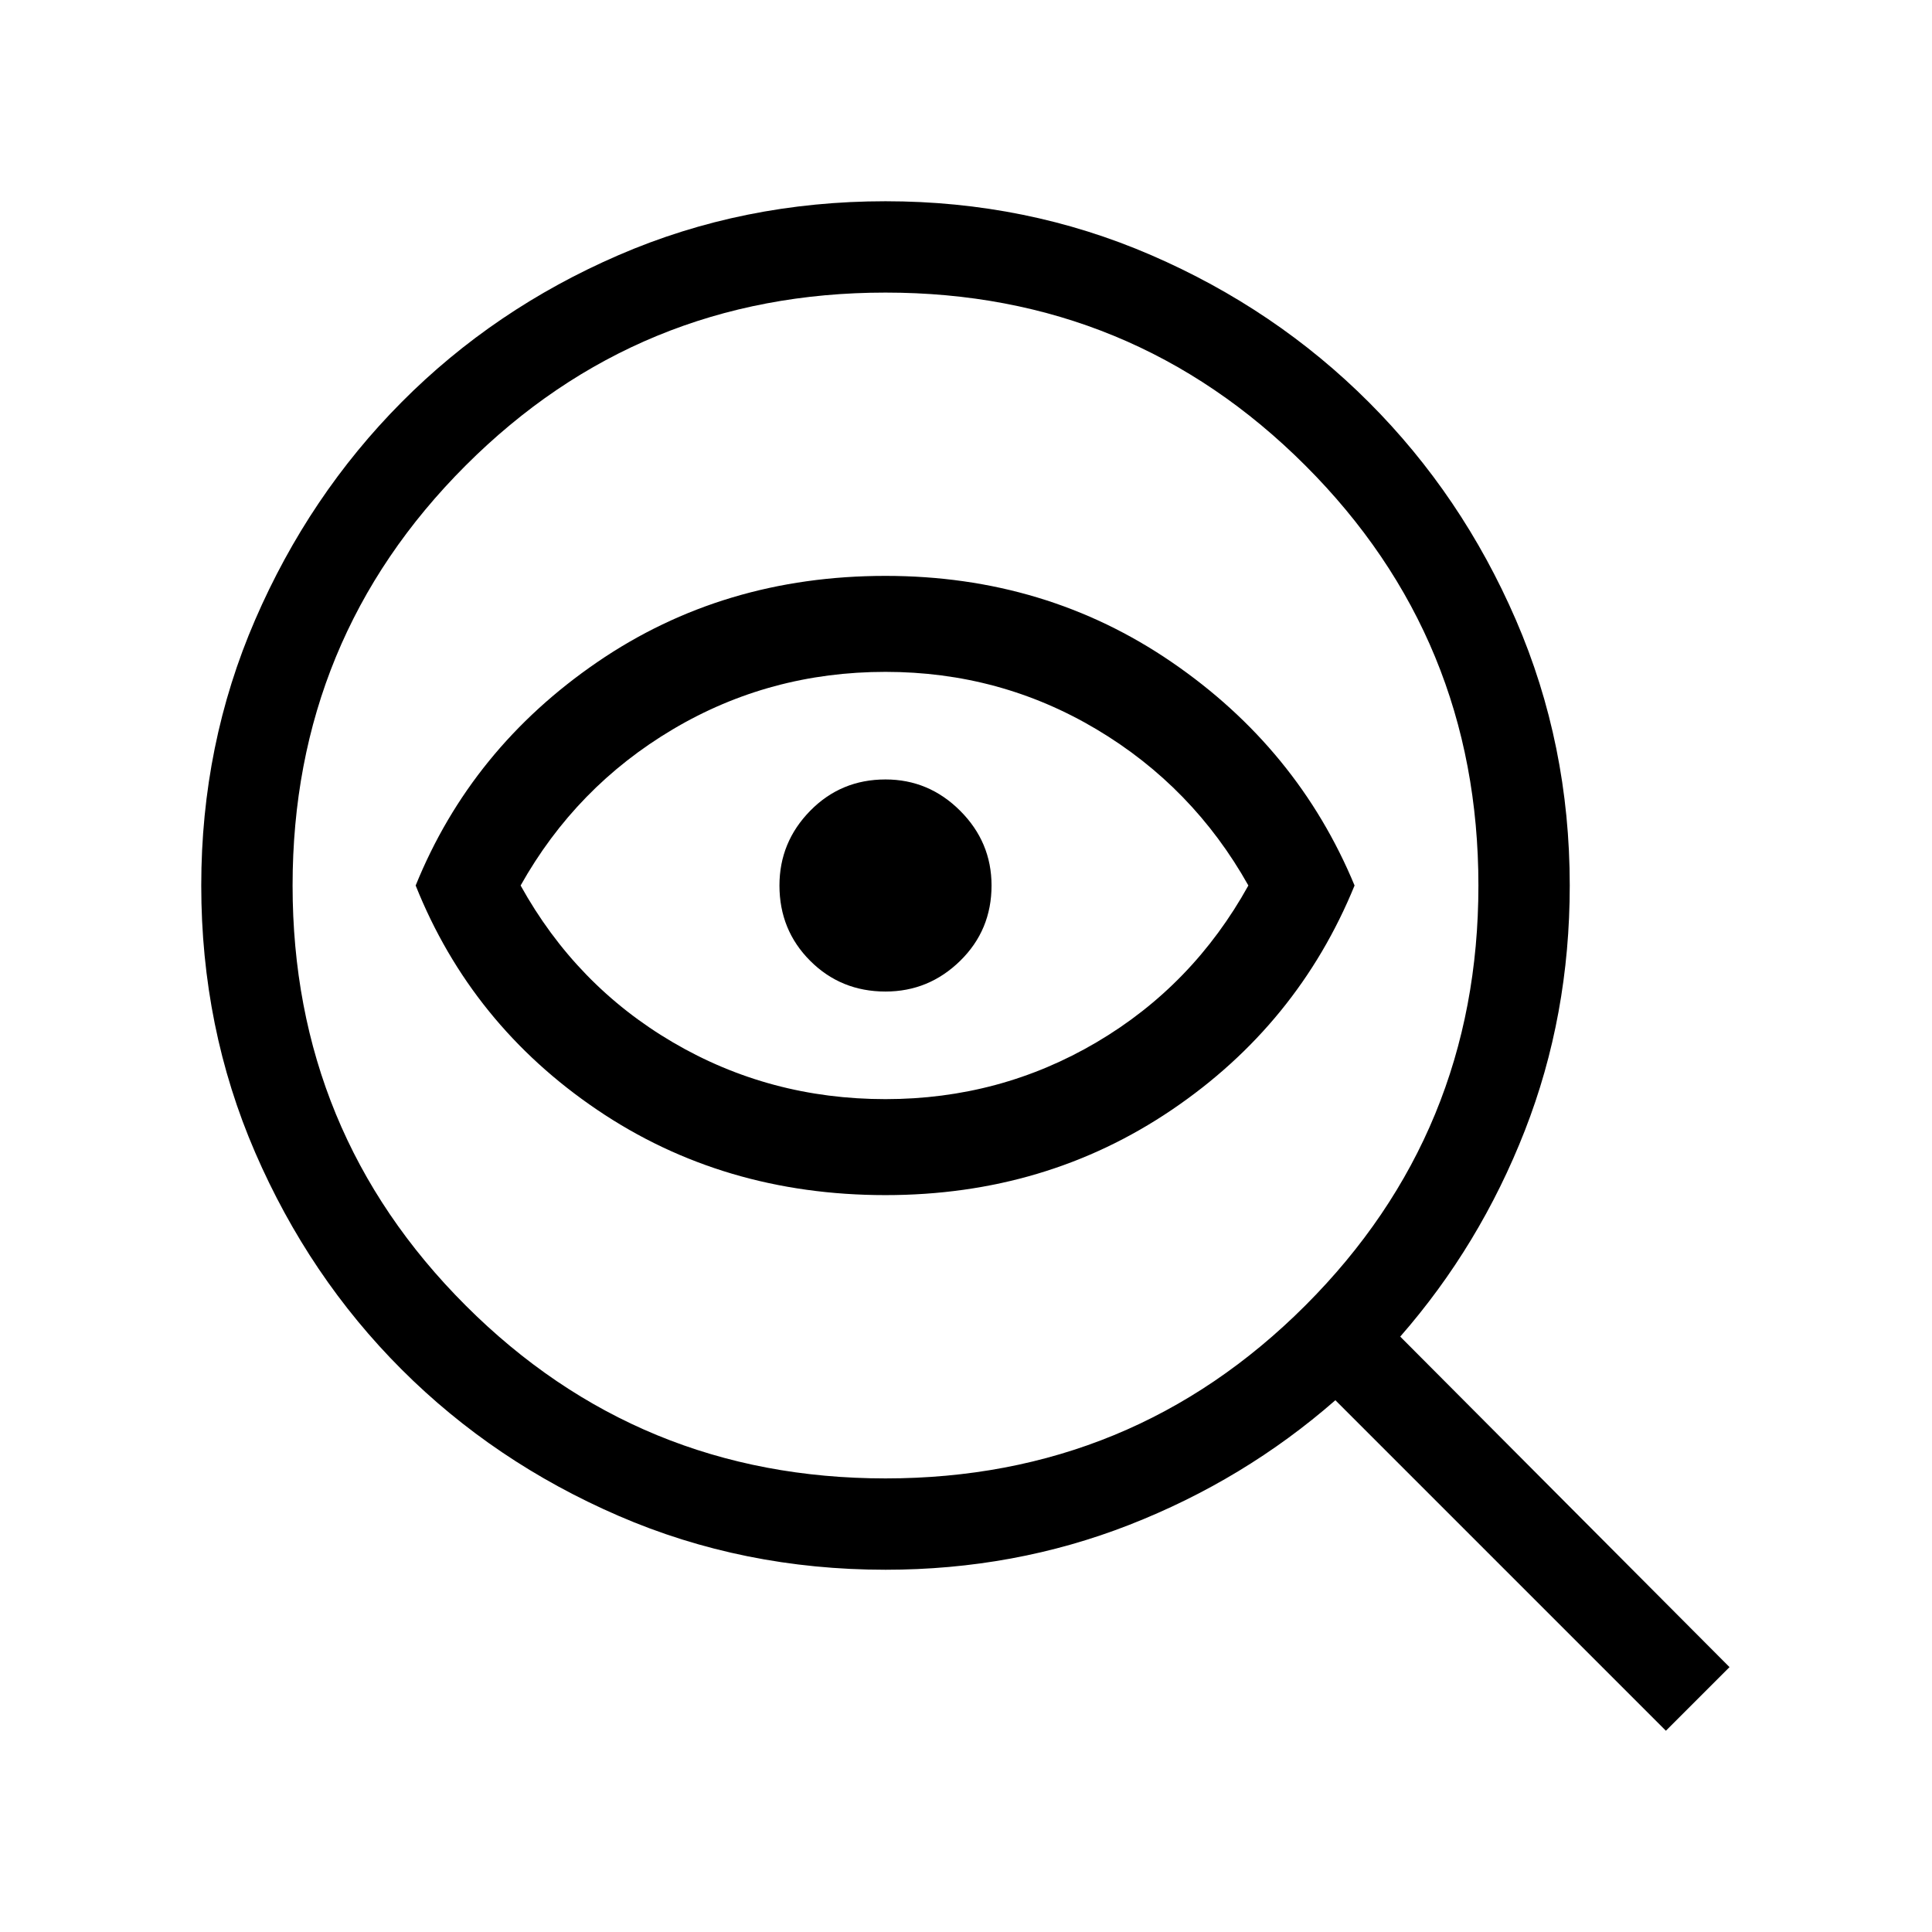 <svg xmlns="http://www.w3.org/2000/svg" width="48" height="48" viewBox="0 -960 960 960"><path d="M440-225.385q122.692 0 208.654-85.961Q734.615-397.308 734.615-520t-85.961-208.654Q562.692-814.615 440-814.615t-208.654 85.961Q145.385-642.692 145.385-520t85.961 208.654Q317.308-225.385 440-225.385ZM440-520Zm0 153.846q-80.692 0-143.269-42.385Q234.154-450.923 206.539-520q27.615-68.077 90.192-110.961Q359.308-673.846 440-673.846q79.692 0 142.269 42.885Q644.846-588.077 673.076-520q-28.23 69.077-90.807 111.461Q519.692-366.154 440-366.154Zm0-47.692q56.923 0 104.846-28.231 47.924-28.23 75.462-77.923-27.538-49.077-75.462-77.616Q496.923-626.154 440-626.154q-57.539 0-105.654 28.538Q286.23-569.077 258.692-520q27.538 49.693 75.654 77.923Q382.461-413.846 440-413.846Zm0-53.461q21.539 0 37.116-15.27 15.577-15.269 15.577-37.423 0-21.539-15.577-37.116-15.577-15.577-37.116-15.577-22.154 0-37.423 15.577-15.27 15.577-15.27 37.116 0 22.154 15.27 37.423 15.269 15.27 37.423 15.27Zm0 287.306q-70.769 0-132.615-26.77-61.846-26.769-107.846-72.768-45.999-46-72.768-107.846-26.77-61.846-26.77-132.615 0-70.154 26.77-131.999 26.769-61.846 72.768-108.154 46-46.307 107.846-73.076 61.846-26.77 132.615-26.77 70.154 0 131.999 26.77 61.846 26.769 108.154 73.076 46.307 46.308 73.076 108.154 26.77 61.845 26.77 131.999 0 64.692-22.308 121.769-22.308 57.077-61.923 102.384l163.615 164.231-31.614 31.615-164.231-164.231q-45.308 39.615-102.384 61.923Q504.077-180.001 440-180.001Z"/></svg>